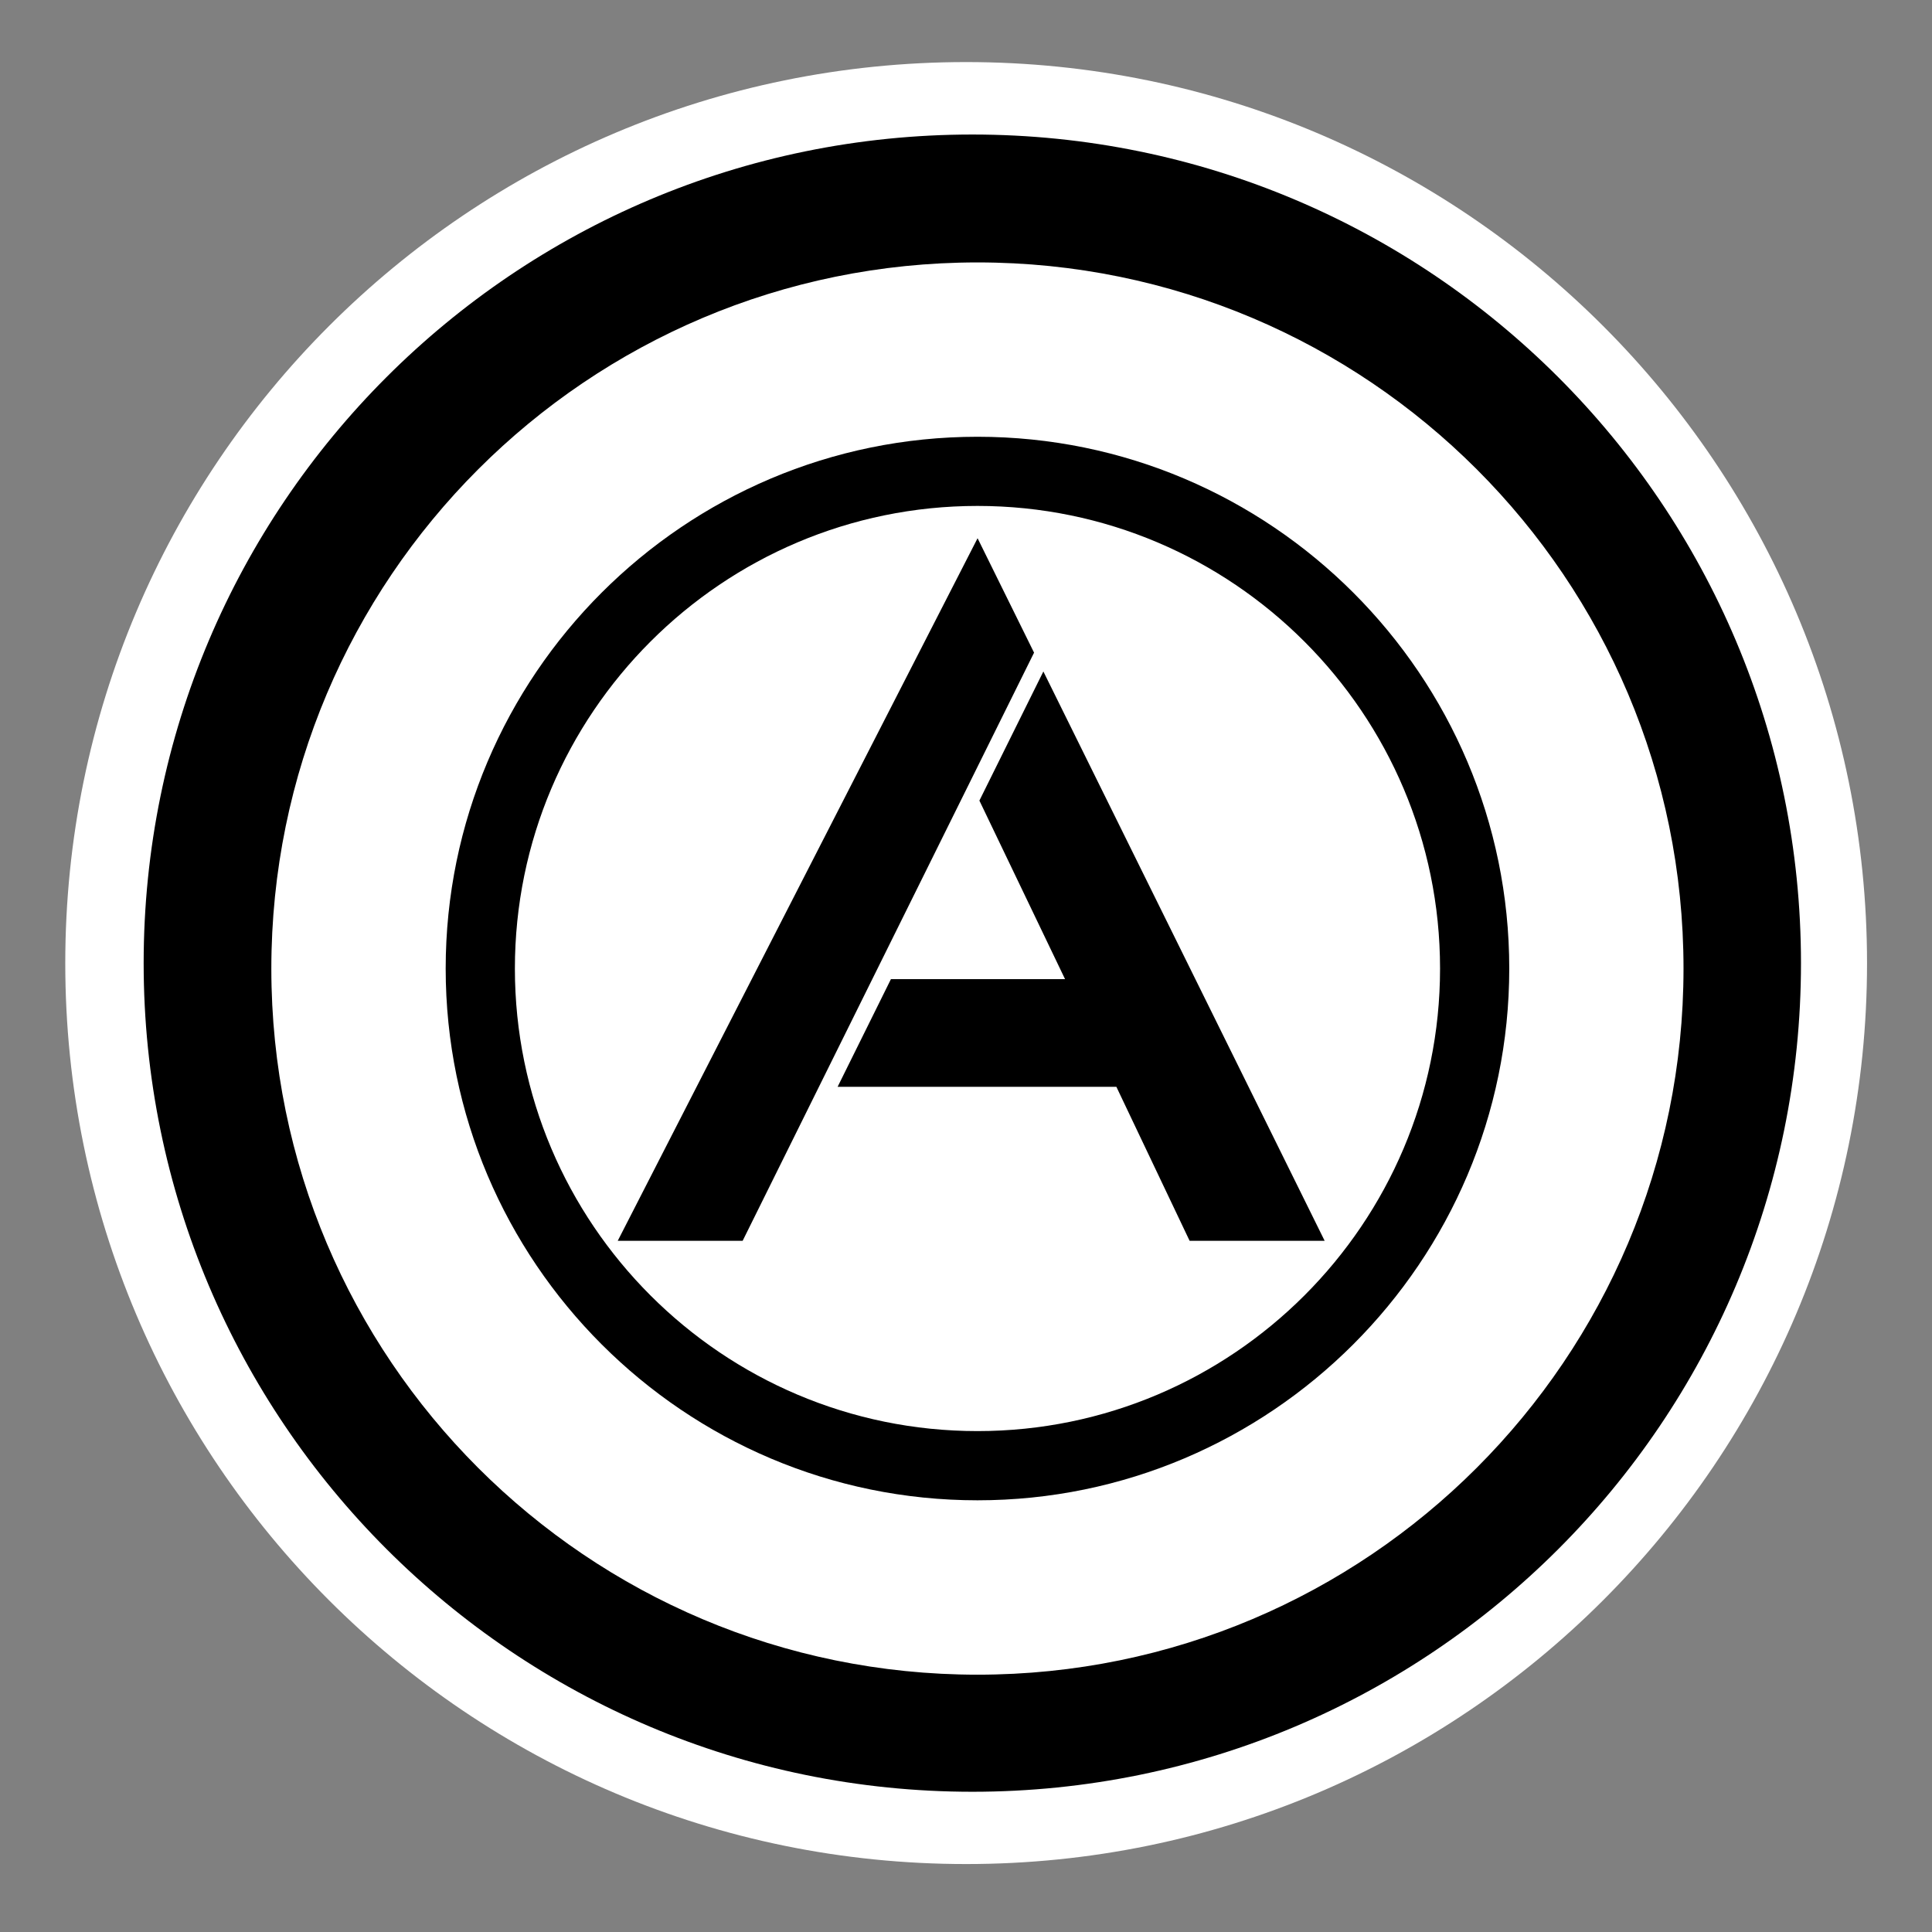 <?xml version="1.0" encoding="utf-8"?>
<!-- Generator: Adobe Illustrator 15.1.0, SVG Export Plug-In . SVG Version: 6.00 Build 0)  -->
<!DOCTYPE svg PUBLIC "-//W3C//DTD SVG 1.1//EN" "http://www.w3.org/Graphics/SVG/1.1/DTD/svg11.dtd">
<svg version="1.1"
	 id="Layer_1" sodipodi:docname="insteon_LED.svg" inkscape:version="0.48.1 r9760" xmlns:sodipodi="http://sodipodi.sourceforge.net/DTD/sodipodi-0.dtd" xmlns:rdf="http://www.w3.org/1999/02/22-rdf-syntax-ns#" xmlns:dc="http://purl.org/dc/elements/1.1/" xmlns:cc="http://creativecommons.org/ns#" xmlns:inkscape="http://www.inkscape.org/namespaces/inkscape" xmlns:svg="http://www.w3.org/2000/svg"
	 xmlns="http://www.w3.org/2000/svg" xmlns:xlink="http://www.w3.org/1999/xlink" x="0px" y="0px" width="44.637px"
	 height="44.637px" viewBox="0 0 44.637 44.637" enable-background="new 0 0 44.637 44.637" xml:space="preserve">
<rect x="0" y="0" width="44.637" height="44.637" fill="#808080" stroke="none"/>
<sodipodi:namedview  id="namedview11726" borderopacity="1" guidetolerance="10" inkscape:window-width="1910" inkscape:window-height="1156" inkscape:window-y="0" inkscape:pageshadow="2" inkscape:pageopacity="0" inkscape:window-x="0" inkscape:current-layer="Layer_1" inkscape:window-maximized="0" inkscape:zoom="21.013957" objecttolerance="10" inkscape:cx="22.318501" inkscape:cy="22.318501" bordercolor="#666666" showgrid="false" gridtolerance="10" pagecolor="#ffffff">
	</sodipodi:namedview>
<g id="g11706">
	<g id="g11708">
	</g>
	<g id="g11712">
	</g>
	<g id="g11716">
	</g>
	<g id="g11720">
	</g>
</g>
<g id="Livello_1_2_">
</g>
<path fill="#FFFFFF" d="M22.32,43.067c-11.498,0-20.812-9.312-20.812-20.812S10.82,1.434,22.32,1.434
	c11.496,0,20.816,9.321,20.816,20.821C43.136,33.749,33.816,43.07,22.32,43.067z"/>
<g>
	<path d="M22.465,3.108c-10.573,0-19.146,8.572-19.146,19.146c0,10.562,8.573,19.143,19.146,19.143
		c10.577,0,19.144-8.57,19.145-19.143C41.61,11.679,33.039,3.108,22.465,3.108z M22.584,38.692c-9.011,0-16.315-7.305-16.315-16.312
		S13.573,6.063,22.584,6.063c9.009,0,16.312,7.306,16.312,16.314S31.593,38.692,22.584,38.692z"/>
	<path d="M22.584,10.091c-6.775,0-12.287,5.511-12.287,12.286c0,6.772,5.512,12.286,12.287,12.286
		c6.772,0,12.286-5.514,12.286-12.286C34.87,15.602,29.359,10.091,22.584,10.091z M22.584,33.064
		c-5.895,0-10.688-4.794-10.688-10.687c0-5.895,4.794-10.688,10.688-10.688c5.893,0,10.687,4.794,10.687,10.688
		C33.271,28.27,28.477,33.064,22.584,33.064z"/>
	<polygon points="22.586,12.435 14.272,28.668 17.158,28.668 23.891,15.079 	"/>
	<polygon points="22.628,18.497 24.607,22.622 20.584,22.622 19.352,25.11 25.793,25.11 27.485,28.668 30.605,28.668 24.106,15.514 
			"/>
</g>
</svg>
